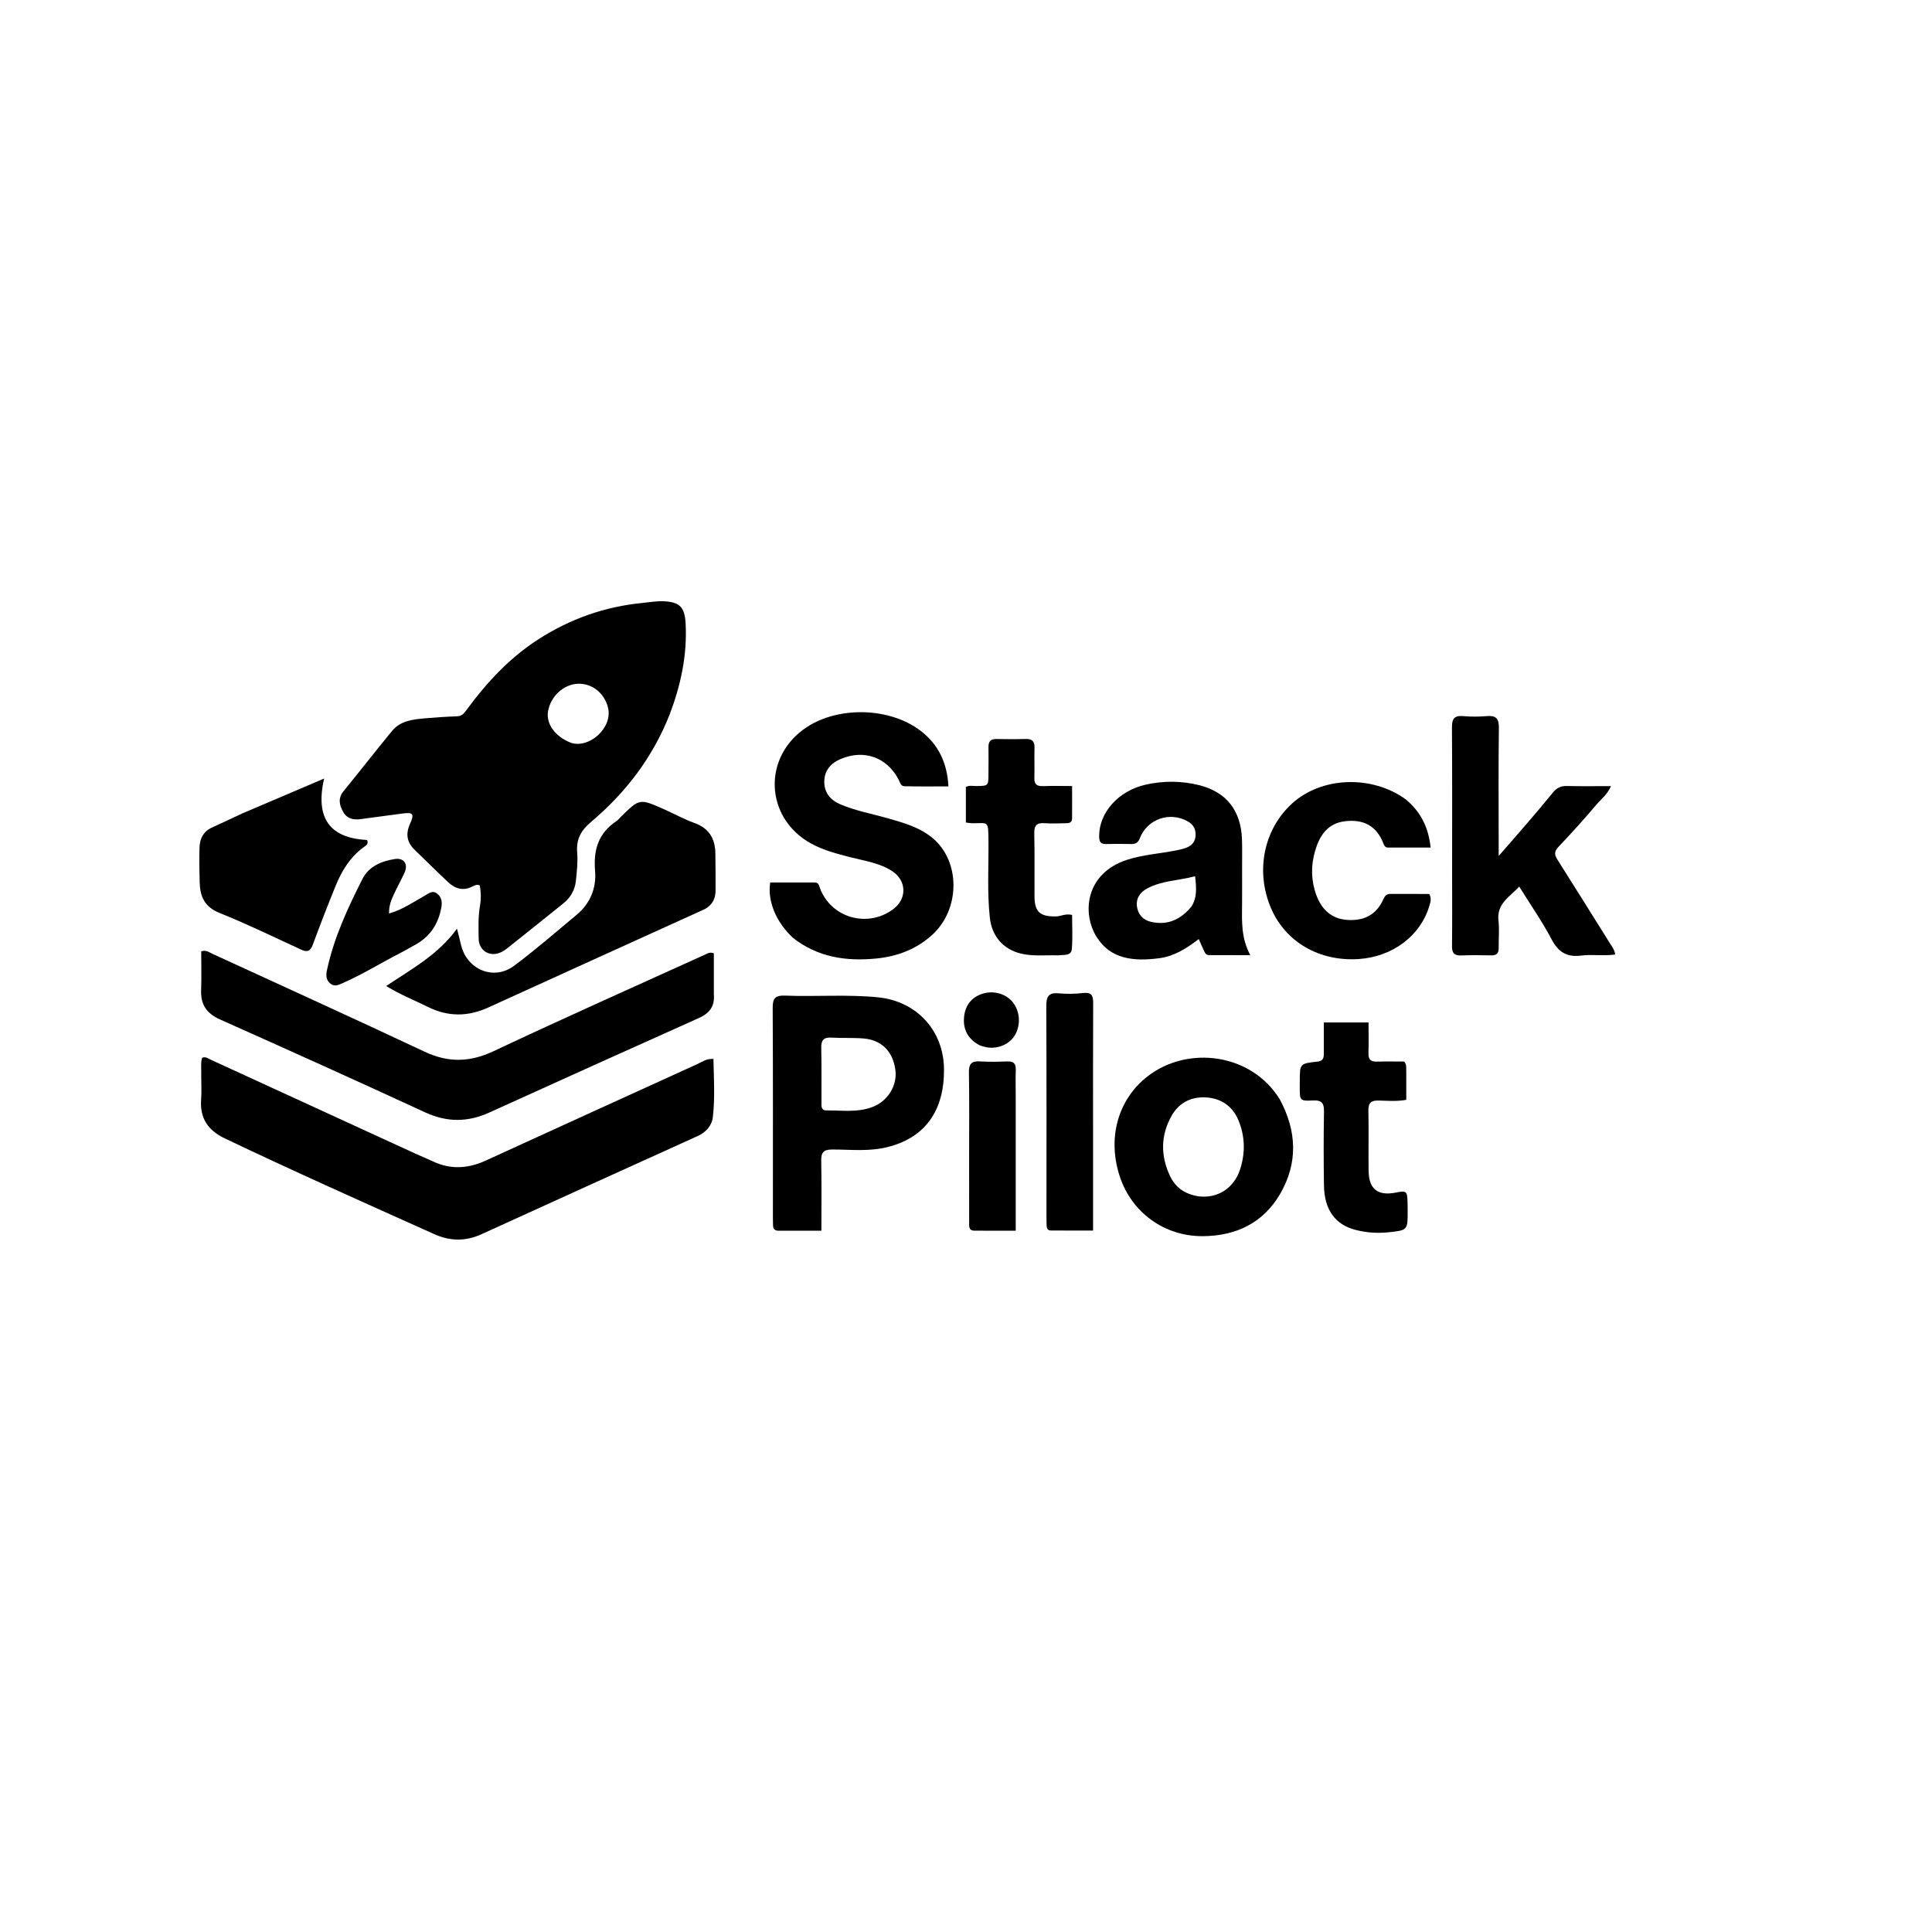 <svg version="1.1" id="Layer_1" xmlns="http://www.w3.org/2000/svg" xmlns:xlink="http://www.w3.org/1999/xlink" x="0px" y="0px"
	 width="100%" viewBox="0 0 1024 1024" enable-background="new 0 0 1024 1024" xml:space="preserve">
<path fill="#000000" opacity="1" stroke="none" 
	d="
M354.919,378.727 
	C345.873,401.585 331.579,420.208 313.225,435.681 
	C307.887,440.181 305.334,444.897 305.918,451.888 
	C306.33,456.817 305.757,461.867 305.242,466.823 
	C304.742,471.633 302.437,475.703 298.652,478.759 
	C288.677,486.815 278.647,494.802 268.619,502.792 
	C267.713,503.514 266.718,504.166 265.676,504.666 
	C259.774,507.501 253.782,504.029 253.7,497.499 
	C253.627,491.691 253.387,485.875 254.402,480.062 
	C255.022,476.518 254.964,472.815 254.299,469.297 
	C252.659,468.575 251.458,469.339 250.317,469.91 
	C245.438,472.35 241.201,471.036 237.516,467.577 
	C231.567,461.993 225.796,456.221 219.909,450.571 
	C215.668,446.501 214.856,442.101 217.349,436.588 
	C219.748,431.283 218.856,430.437 213.279,431.189 
	C205.877,432.188 198.471,433.154 191.07,434.155 
	C187.319,434.662 183.973,433.949 181.971,430.467 
	C179.887,426.843 178.984,423.167 182.067,419.379 
	C190.681,408.794 199.086,398.037 207.734,387.48 
	C212.249,381.969 218.87,381.282 225.37,380.714 
	C230.995,380.222 236.638,379.845 242.28,379.662 
	C244.888,379.577 246.05,377.95 247.347,376.185 
	C257.968,361.727 270.048,348.709 285.225,338.92 
	C302.135,328.014 320.619,321.487 340.708,319.551 
	C344.344,319.201 347.935,318.531 351.62,318.68 
	C360.389,319.032 362.946,321.857 363.397,330.609 
	C364.252,347.195 360.887,362.981 354.919,378.727 
M302.68,393.716 
	C312.501,396.843 324.859,385.593 322.271,375.099 
	C320.376,367.412 313.978,362.242 306.531,362.393 
	C298.902,362.548 291.867,368.932 290.48,376.96 
	C289.342,383.547 294.085,390.423 302.68,393.716 
z"/>
<path fill="#000000" opacity="1" stroke="none" 
	d="
M106.652,570.059 
	C106.823,566.602 106.243,563.586 107.123,560.661 
	C109.011,559.853 110.396,561.062 111.834,561.721 
	C148.007,578.306 184.163,594.926 220.328,611.525 
	C223.354,612.914 226.459,614.131 229.466,615.556 
	C238.857,620.009 248.117,619.397 257.4,615.152 
	C294.804,598.052 332.222,580.982 369.66,563.956 
	C372.161,562.819 374.484,560.964 378.14,561.266 
	C378.334,571.575 379.007,581.848 377.823,592.058 
	C377.284,596.699 374.164,600.144 369.721,602.157 
	C331.514,619.474 293.291,636.758 255.136,654.188 
	C246.656,658.062 238.427,657.834 230.101,654.095 
	C193.044,637.451 155.936,620.922 119.262,603.431 
	C110.093,599.058 105.828,592.613 106.604,582.539 
	C106.91,578.564 106.653,574.546 106.652,570.059 
z"/>
<path fill="#000000" opacity="1" stroke="none" 
	d="
M378.349,526.803 
	C378.96,533.487 375.955,537.103 370.403,539.589 
	C333.332,556.183 296.307,572.878 259.325,589.671 
	C247.862,594.876 236.865,594.905 225.265,589.545 
	C189.148,572.855 152.864,556.521 116.535,540.294 
	C109.486,537.145 106.308,532.419 106.597,524.802 
	C106.859,517.879 106.652,510.939 106.652,504.216 
	C109.428,503.398 110.896,504.764 112.505,505.504 
	C150.019,522.747 187.62,539.804 224.972,557.392 
	C237.556,563.318 248.989,563.094 261.641,557.13 
	C298.834,539.595 336.421,522.893 373.859,505.878 
	C375.036,505.344 376.176,504.491 378.349,505.245 
	C378.349,512.124 378.349,519.227 378.349,526.803 
z"/>
<path fill="#000000" opacity="1" stroke="none" 
	d="
M420.11,496.944 
	C411.214,488.446 406.756,477.673 408.214,467.737 
	C416.032,467.737 423.965,467.73 431.899,467.742 
	C433.893,467.745 434.074,469.337 434.607,470.757 
	C440.515,486.533 459.867,492.039 473.469,481.848 
	C480.77,476.378 480.597,466.791 472.928,461.756 
	C466.248,457.371 458.355,456.316 450.82,454.375 
	C443.722,452.547 436.624,450.742 430.14,447.225 
	C405.203,433.7 403.906,400.896 427.659,385.373 
	C444.783,374.182 471.69,374.923 487.938,387.344 
	C497.304,394.504 502.052,404.25 502.678,416.803 
	C494.684,416.803 486.969,416.911 479.261,416.724 
	C477.414,416.68 476.966,414.512 476.209,413.07 
	C470.077,401.382 457.986,397.091 445.725,402.225 
	C440.313,404.491 436.914,408.364 436.887,414.328 
	C436.861,420.076 440.071,424.018 445.261,426.248 
	C453.393,429.741 462.11,431.298 470.57,433.707 
	C479.067,436.126 487.63,438.525 494.531,444.401 
	C509.187,456.879 508.882,482.029 494.109,495.482 
	C485.626,503.207 475.404,506.977 464.28,508.049 
	C448.474,509.571 433.37,507.435 420.11,496.944 
z"/>
<path fill="#000000" opacity="1" stroke="none" 
	d="
M471.357,607.724 
	C461.142,610.535 451.1,609.256 441.158,609.259 
	C436.438,609.26 435.17,610.834 435.264,615.334 
	C435.517,627.45 435.35,639.575 435.35,652.31 
	C427.395,652.31 419.961,652.32 412.528,652.303 
	C410.735,652.299 409.768,651.37 409.731,649.542 
	C409.707,648.377 409.656,647.212 409.656,646.047 
	C409.652,608.747 409.745,571.446 409.543,534.147 
	C409.516,529.062 411.013,527.498 416.048,527.696 
	C432.501,528.343 448.987,526.957 465.44,528.611 
	C485.839,530.662 500.166,546.183 500.338,566.705 
	C500.52,588.383 490.588,602.579 471.357,607.724 
M435.392,585.918 
	C435.479,587.445 436.167,588.555 437.789,588.542 
	C446.066,588.481 454.461,589.78 462.5,586.703 
	C470.651,583.583 475.71,575.24 474.554,566.987 
	C473.181,557.178 467.221,551.162 457.572,550.402 
	C451.94,549.958 446.249,550.291 440.603,549.961 
	C436.343,549.712 435.188,551.535 435.279,555.545 
	C435.501,565.369 435.358,575.201 435.392,585.918 
z"/>
<path fill="#000000" opacity="1" stroke="none" 
	d="
M373.67,481.793 
	C335.156,499.31 296.94,516.569 258.797,533.991 
	C247.928,538.955 237.355,538.96 226.678,533.636 
	C219.738,530.176 212.471,527.345 204.685,522.626 
	C218.327,513.468 232.107,506.124 242.213,492.225 
	C243.208,496.209 243.791,498.38 244.29,500.571 
	C247.327,513.907 261.65,519.985 272.5,511.873 
	C283.946,503.315 294.763,493.909 305.756,484.754 
	C312.932,478.776 316.16,470.491 315.411,461.66 
	C314.455,450.378 317.171,441.522 326.785,435.167 
	C327.602,434.626 328.218,433.781 328.93,433.08 
	C338.945,423.203 338.957,423.176 351.662,428.795 
	C357.141,431.218 362.422,434.16 368.039,436.184 
	C375.928,439.028 379.117,444.611 379.165,452.559 
	C379.204,459.053 379.34,465.548 379.272,472.041 
	C379.23,476.096 377.737,479.509 373.67,481.793 
z"/>
<path fill="#000000" opacity="1" stroke="none" 
	d="
M769.651,463 
	C769.651,436.852 769.74,411.204 769.568,385.557 
	C769.538,381.105 770.698,379.152 775.419,379.555 
	C779.553,379.907 783.765,379.918 787.897,379.558 
	C792.826,379.129 794.516,380.687 794.44,385.894 
	C794.144,406.375 794.326,426.862 794.33,447.347 
	C794.331,448.992 794.33,450.637 794.33,453.679 
	C799.974,447.199 804.842,441.678 809.632,436.09 
	C814.179,430.784 818.717,425.466 823.112,420.034 
	C825.051,417.637 827.223,416.524 830.376,416.599 
	C837.975,416.779 845.58,416.657 853.851,416.657 
	C851.878,421.178 848.585,423.585 846.098,426.519 
	C839.644,434.135 832.948,441.56 826.07,448.795 
	C823.748,451.236 823.771,452.962 825.469,455.633 
	C834.932,470.524 844.242,485.513 853.605,500.467 
	C854.554,501.983 855.738,503.392 856.058,505.902 
	C849.952,506.809 843.972,505.718 838.168,506.469 
	C830.535,507.457 825.968,504.718 822.353,497.833 
	C817.423,488.446 811.299,479.686 805.233,469.927 
	C799.934,475.505 793.186,479.044 794.225,488.025 
	C794.776,492.79 794.249,497.674 794.326,502.502 
	C794.37,505.237 793.236,506.411 790.466,506.363 
	C785.139,506.271 779.802,506.191 774.481,506.409 
	C770.775,506.562 769.552,505.125 769.597,501.471 
	C769.752,488.816 769.653,476.157 769.651,463 
z"/>
<path fill="#000000" opacity="1" stroke="none" 
	d="
M658.338,460.001 
	C658.335,466.834 658.377,473.167 658.319,479.5 
	C658.239,488.304 657.781,497.145 662.678,506.258 
	C654.642,506.258 647.74,506.279 640.837,506.244 
	C638.964,506.234 638.477,504.627 637.844,503.292 
	C637.068,501.653 636.366,499.979 635.372,497.734 
	C628.995,502.552 622.59,506.727 614.844,507.809 
	C600.233,509.85 588.482,508.007 581.375,496.833 
	C573.23,484.027 575.327,462.835 597.366,455.717 
	C605.969,452.939 614.971,452.444 623.743,450.659 
	C625.367,450.329 627,449.951 628.552,449.383 
	C631.606,448.266 633.555,446.261 633.687,442.756 
	C633.814,439.399 632.482,437.01 629.579,435.369 
	C620.016,429.964 608.142,434.043 604.154,444.244 
	C603.298,446.432 602.058,447.405 599.714,447.354 
	C595.216,447.256 590.713,447.237 586.216,447.353 
	C583.348,447.427 582.61,446.172 582.574,443.43 
	C582.411,430.869 592.634,419.135 607.293,415.87 
	C616.649,413.786 626.149,413.812 635.483,416.13 
	C650.044,419.745 657.794,429.655 658.284,445.002 
	C658.439,449.831 658.327,454.668 658.338,460.001 
M631.336,480.68 
	C634.679,475.754 634.058,470.427 633.445,464.429 
	C624.54,466.77 615.738,466.735 607.955,470.934 
	C604.28,472.917 602.079,476.098 602.581,480.269 
	C603.094,484.548 605.66,487.597 610.075,488.602 
	C618.532,490.527 625.371,487.734 631.336,480.68 
z"/>
<path fill="#000000" opacity="1" stroke="none" 
	d="
M678.372,582.78 
	C687.354,599.562 687.974,616.28 678.651,632.532 
	C669.669,648.191 655.053,655.116 637.435,655.196 
	C617.161,655.288 600.042,642.727 593.684,624.072 
	C586.775,603.802 592.189,582.987 608.211,570.514 
	C629.57,553.885 663.406,558.255 678.372,582.78 
M635.174,634.065 
	C645.045,635.344 653.825,630.065 657.189,620.036 
	C660.123,611.289 659.963,602.284 656.368,593.696 
	C653.182,586.083 646.91,581.991 638.845,581.635 
	C631.214,581.299 624.829,584.523 620.968,591.397 
	C615.095,601.851 615.083,612.617 620.169,623.371 
	C622.998,629.352 627.83,632.852 635.174,634.065 
z"/>
<path fill="#000000" opacity="1" stroke="none" 
	d="
M128.322,431.176 
	C142.632,425.069 156.594,419.12 171.803,412.639 
	C166.935,433.751 174.86,444.188 194.584,445.223 
	C195.412,447.284 194.16,448.028 193.099,448.783 
	C185.768,453.996 181.232,461.312 177.926,469.422 
	C173.722,479.739 169.693,490.131 165.837,500.582 
	C164.546,504.08 162.983,504.893 159.54,503.299 
	C145.198,496.659 130.954,489.752 116.305,483.86 
	C108.387,480.675 106.035,475.118 105.829,467.66 
	C105.659,461.504 105.568,455.337 105.751,449.184 
	C105.887,444.614 107.697,440.791 112.151,438.718 
	C117.428,436.262 122.7,433.795 128.322,431.176 
z"/>
<path fill="#000000" opacity="1" stroke="none" 
	d="
M745.178,423.751 
	C753.057,430.394 757.172,438.563 758.251,449.228 
	C750.381,449.228 742.956,449.245 735.531,449.213 
	C734.11,449.206 733.596,448 733.181,446.931 
	C729.562,437.62 722.535,434.148 712.973,435.263 
	C703.633,436.352 699.394,442.874 697.021,451.01 
	C694.729,458.868 694.858,466.772 697.715,474.493 
	C700.481,481.966 705.635,486.898 713.792,487.554 
	C722.296,488.239 729.163,485.299 732.977,477.084 
	C733.763,475.39 734.554,473.786 736.86,473.8 
	C743.818,473.843 750.777,473.816 757.539,473.816 
	C758.84,476.24 758.178,478.104 757.617,480.029 
	C752.997,495.88 738.205,507.085 720.22,508.309 
	C699.375,509.726 681.377,499.322 673.687,481.408 
	C665.297,461.863 669.722,439.706 684.767,425.925 
	C700.346,411.655 727.081,410.589 745.178,423.751 
z"/>
<path fill="#000000" opacity="1" stroke="none" 
	d="
M560.8,506.359 
	C553.863,506.159 547.376,506.973 540.954,505.377 
	C531.552,503.041 525.65,496.047 524.619,486.313 
	C523.176,472.691 524.044,459.05 523.911,445.42 
	C523.804,434.563 523.744,436.398 515.183,436.336 
	C514.215,436.329 513.248,436.114 511.935,435.953 
	C511.935,429.587 511.935,423.364 511.935,417.129 
	C513.747,416.123 515.609,416.633 517.389,416.615 
	C523.889,416.547 523.892,416.585 523.911,409.859 
	C523.925,405.199 523.995,400.538 523.921,395.879 
	C523.874,392.934 525.142,391.644 528.106,391.695 
	C533.264,391.783 538.428,391.826 543.583,391.674 
	C546.971,391.574 548.423,392.847 548.313,396.332 
	C548.145,401.653 548.402,406.987 548.237,412.308 
	C548.135,415.583 549.45,416.757 552.652,416.652 
	C557.609,416.49 562.575,416.609 568.236,416.609 
	C568.236,422.646 568.268,428.233 568.221,433.82 
	C568.202,436.151 566.459,436.331 564.708,436.343 
	C561.047,436.368 557.37,436.575 553.727,436.314 
	C549.719,436.027 548.092,437.302 548.189,441.585 
	C548.442,452.731 548.233,463.887 548.307,475.038 
	C548.363,483.366 551.185,485.832 559.648,485.721 
	C562.332,485.686 564.762,484.067 568.227,484.934 
	C568.227,490.83 568.603,496.953 568.091,503 
	C567.768,506.8 563.921,505.919 560.8,506.359 
z"/>
<path fill="#000000" opacity="1" stroke="none" 
	d="
M745.35,568.423 
	C745.35,573.364 745.35,577.858 745.35,582.924 
	C740.457,583.84 735.656,583.443 730.932,583.307 
	C726.991,583.193 725.18,584.25 725.276,588.59 
	C725.512,599.25 725.245,609.921 725.388,620.585 
	C725.518,630.328 730.323,634.004 739.985,632.068 
	C745.44,630.976 745.889,631.347 746.026,637.107 
	C746.061,638.606 746.076,640.106 746.084,641.606 
	C746.139,652.027 746.142,652.07 735.855,653.146 
	C730.012,653.757 724.178,653.336 718.509,651.88 
	C707.606,649.079 701.924,641.172 701.728,628.295 
	C701.53,615.299 701.504,602.295 701.745,589.3 
	C701.828,584.848 700.738,583.035 695.927,583.274 
	C688.9,583.624 688.884,583.308 688.902,576.088 
	C688.905,575.088 688.908,574.089 688.911,573.089 
	C688.937,563.786 688.925,563.673 698.291,562.677 
	C701.352,562.351 701.673,560.643 701.657,558.263 
	C701.621,552.954 701.646,547.644 701.646,541.923 
	C709.659,541.923 717.21,541.923 725.357,541.923 
	C725.357,547.386 725.467,552.837 725.315,558.281 
	C725.224,561.534 726.548,562.771 729.747,562.68 
	C734.71,562.54 739.68,562.643 744.277,562.643 
	C745.806,564.636 745.182,566.365 745.35,568.423 
z"/>
<path fill="#000000" opacity="1" stroke="none" 
	d="
M579.348,630 
	C579.348,637.482 579.348,644.464 579.348,652.21 
	C571.609,652.21 564.209,652.255 556.81,652.177 
	C555.107,652.159 554.76,650.726 554.715,649.304 
	C554.668,647.807 554.655,646.307 554.655,644.809 
	C554.652,607.67 554.731,570.53 554.56,533.392 
	C554.537,528.446 555.542,525.965 561.075,526.483 
	C565.353,526.884 569.748,526.823 574.016,526.322 
	C578.429,525.805 579.43,527.538 579.408,531.573 
	C579.279,555.222 579.346,578.871 579.347,602.52 
	C579.348,611.513 579.348,620.507 579.348,630 
z"/>
<path fill="#000000" opacity="1" stroke="none" 
	d="
M538.357,583 
	C538.358,606.265 538.358,629.029 538.358,652.294 
	C530.586,652.294 523.471,652.349 516.358,652.268 
	C513.356,652.234 513.687,649.823 513.68,647.879 
	C513.642,636.72 513.653,625.561 513.652,614.401 
	C513.649,599.078 513.817,583.752 513.55,568.433 
	C513.469,563.753 515.054,562.281 519.549,562.574 
	C524.359,562.888 529.209,562.751 534.034,562.595 
	C537.276,562.49 538.475,563.814 538.38,567.012 
	C538.225,572.17 538.349,577.337 538.357,583 
z"/>
<path fill="#000000" opacity="1" stroke="none" 
	d="
M212.083,505.163 
	C201.672,510.481 192.055,516.518 181.652,521.052 
	C179.508,521.987 177.362,523.174 175.121,521.328 
	C172.746,519.372 172.71,516.963 173.323,514.101 
	C176.985,497.006 184.295,481.309 192.099,465.875 
	C195.462,459.225 202.172,456.356 209.364,455.29 
	C214.125,454.584 216.464,458.049 214.411,462.539 
	C212.612,466.475 210.487,470.261 208.672,474.19 
	C207.286,477.192 206.067,480.29 206.213,484.183 
	C213.297,482.127 219.182,478.115 225.303,474.602 
	C227.311,473.449 229.252,471.754 231.666,473.613 
	C234.057,475.456 234.421,477.995 233.936,480.808 
	C232.466,489.329 228.283,496.012 220.713,500.393 
	C217.975,501.977 215.179,503.458 212.083,505.163 
z"/>
<path fill="#000000" opacity="1" stroke="none" 
	d="
M519.419,554.114 
	C513.028,550.868 510.38,545.627 510.956,539.199 
	C511.494,533.193 514.652,528.614 520.824,526.671 
	C526.703,524.82 533.377,526.738 536.972,531.432 
	C540.706,536.306 541.067,543.452 537.849,548.778 
	C534.932,553.607 528.668,556.205 522.683,555.035 
	C521.707,554.844 520.758,554.514 519.419,554.114 
z"/>
</svg>